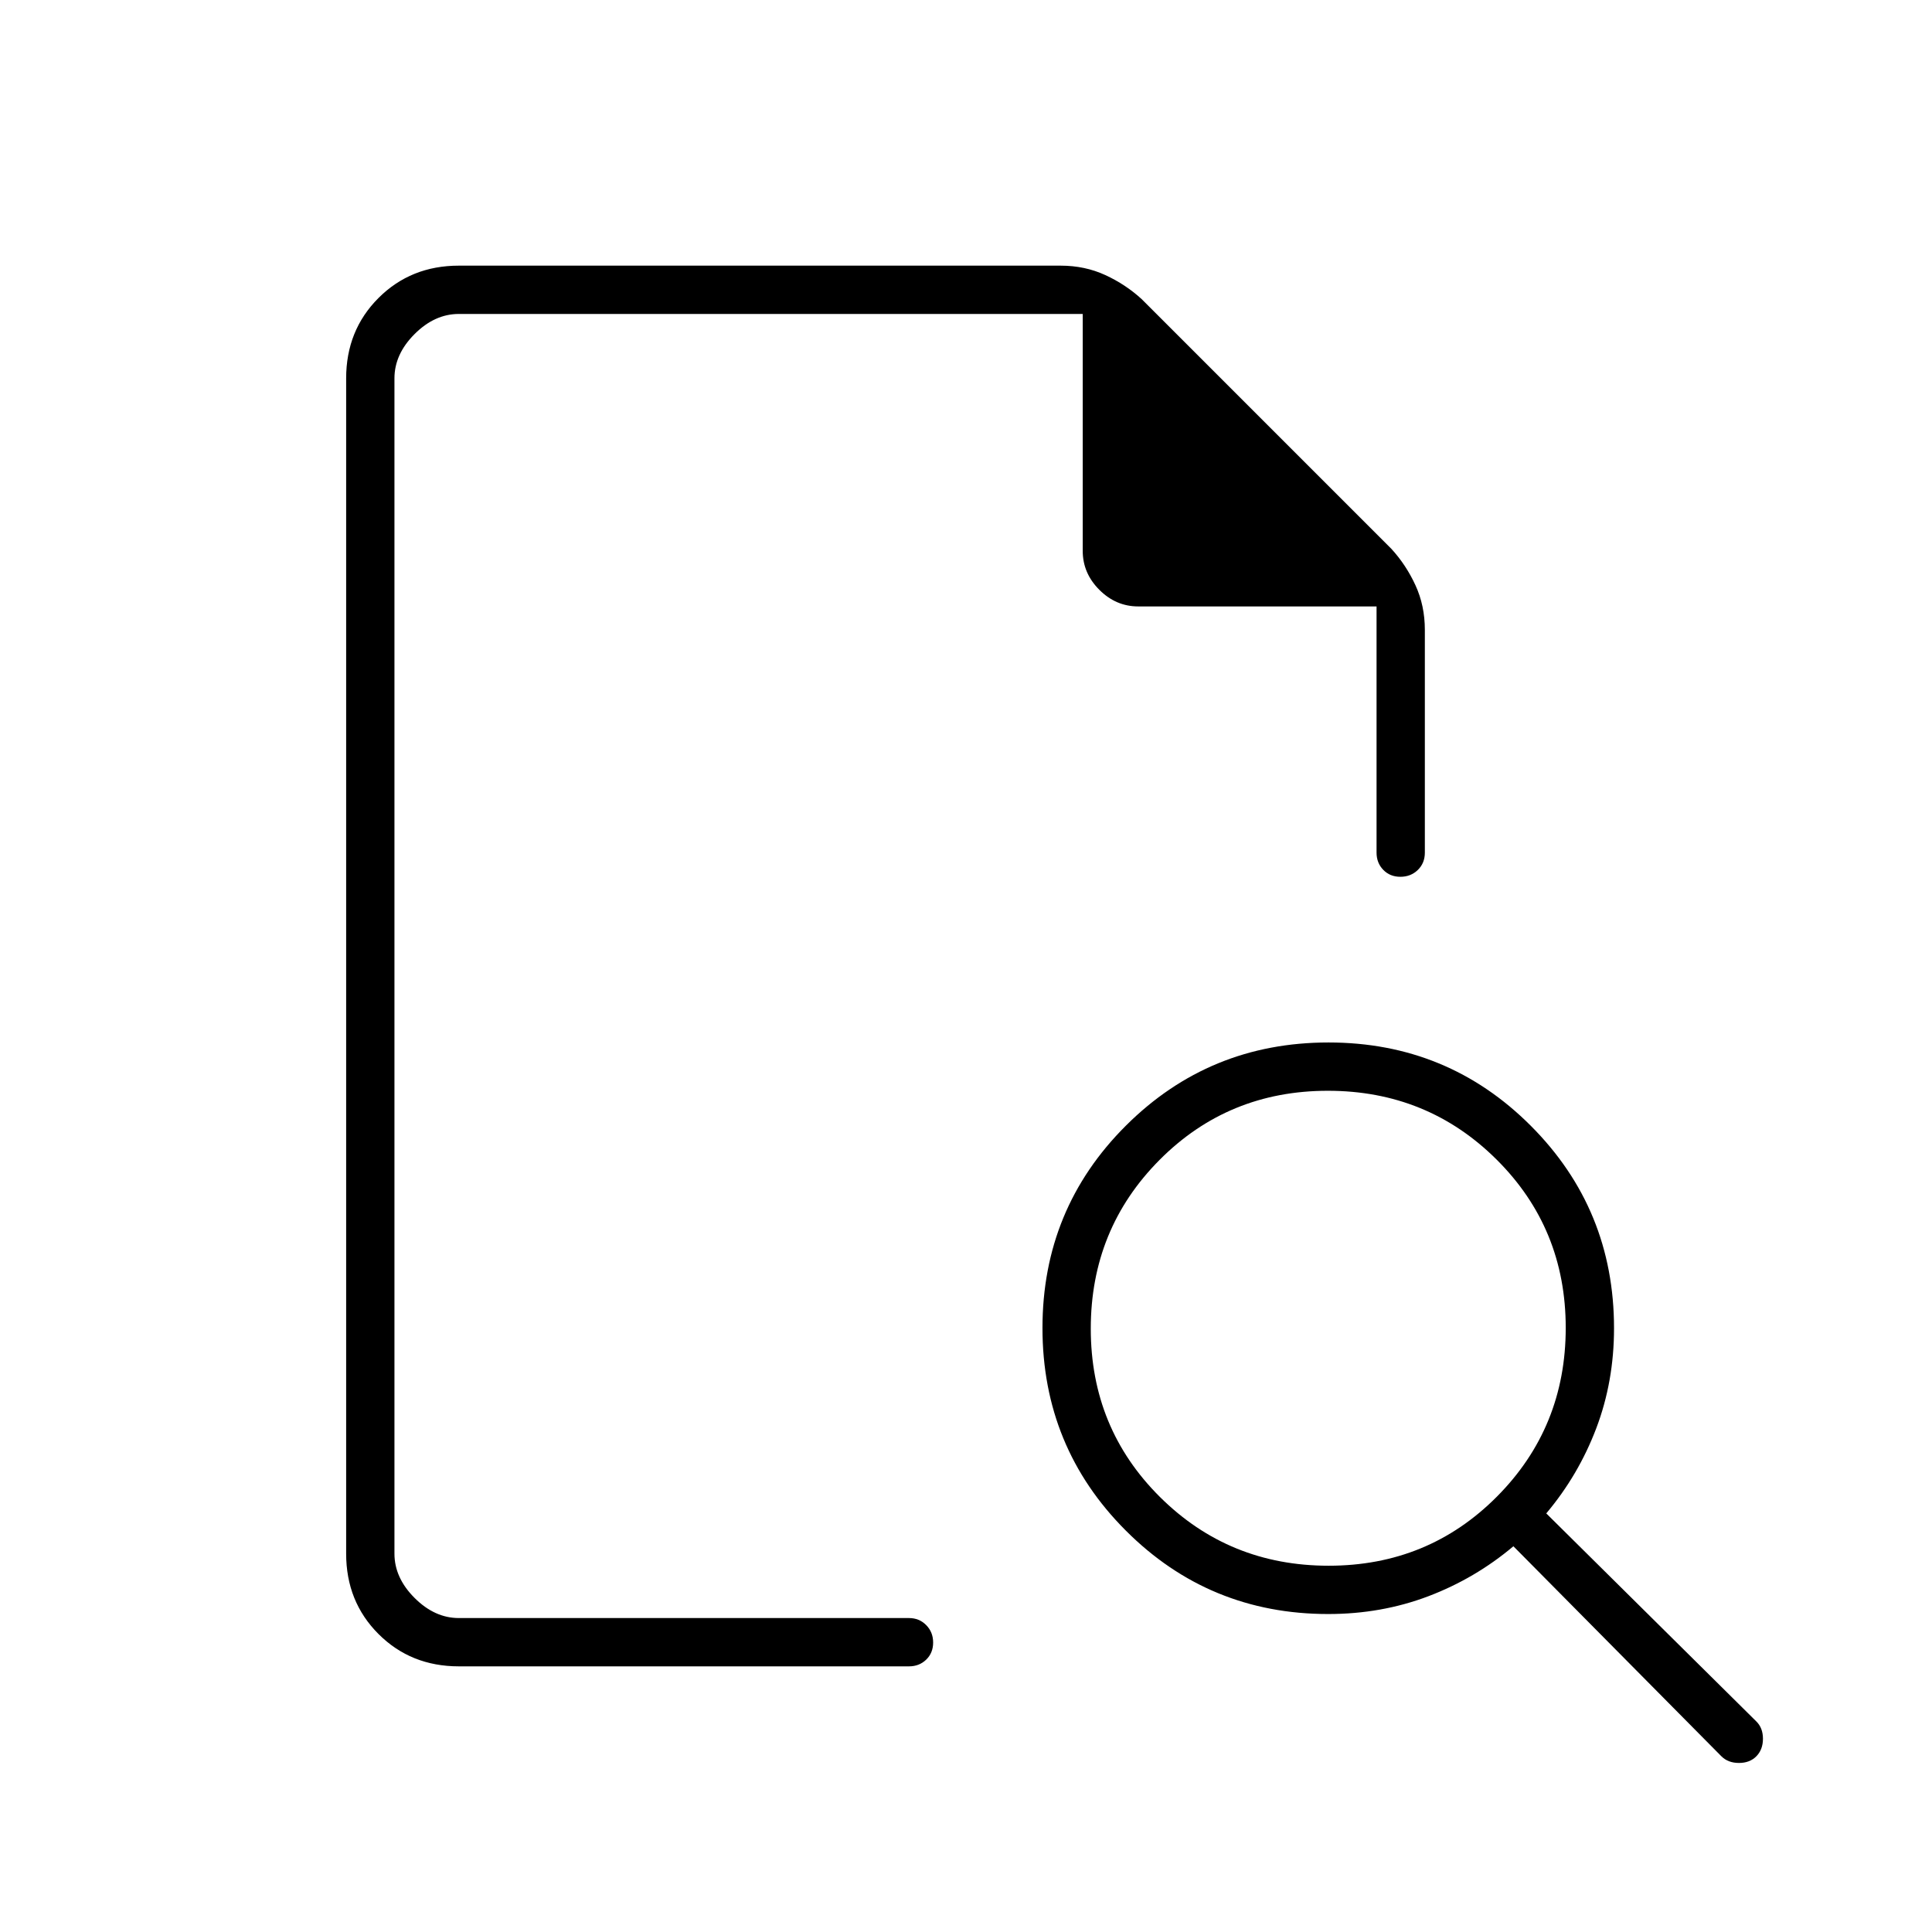 <svg xmlns="http://www.w3.org/2000/svg" height="40" viewBox="0 -960 960 960" width="40"><path d="M196-804V-536.33-538v382-648V-658.67-804Zm32 672q-23.85 0-39.93-16.07Q172-164.15 172-188v-584q0-23.85 16.07-39.93Q204.15-828 228-828h299q12.07 0 22.2 4.67 10.13 4.66 18.13 12l124 124q7.34 8 12 18.13Q708-659.07 708-647v110.67q0 5.23-3.5 8.61-3.49 3.39-8.66 3.39t-8.51-3.45q-3.33-3.45-3.33-8.55v-122.34H565.58q-11.08 0-19.33-8.26-8.25-8.26-8.25-19.34V-804H228q-12 0-22 10t-10 22v584q0 12 10 22t22 10h223.67q5.1 0 8.55 3.5 3.45 3.49 3.45 8.66t-3.45 8.51q-3.45 3.33-8.55 3.33H228Zm432.2-50q49.47 0 83.63-34.36Q778-250.73 778-300.2q0-49.47-34.36-83.63Q709.27-418 659.8-418q-49.47 0-83.63 34.36Q542-349.27 542-299.8q0 49.47 34.36 83.63Q610.73-182 660.2-182Zm212.54 94.67Q869.48-84 864.07-84q-5.4 0-8.74-3.33L752-191.67q-19 16-42.28 24.84Q686.44-158 660-158q-59.17 0-100.58-41.45Q518-240.9 518-300.12q0-59.21 41.45-100.55Q600.9-442 660.12-442q59.21 0 100.55 41.42Q802-359.17 802-300q0 26.44-8.83 49.72Q784.33-227 768.33-208l104.34 103.33q3.33 3.25 3.33 8.63 0 5.37-3.26 8.71Z"/></svg>